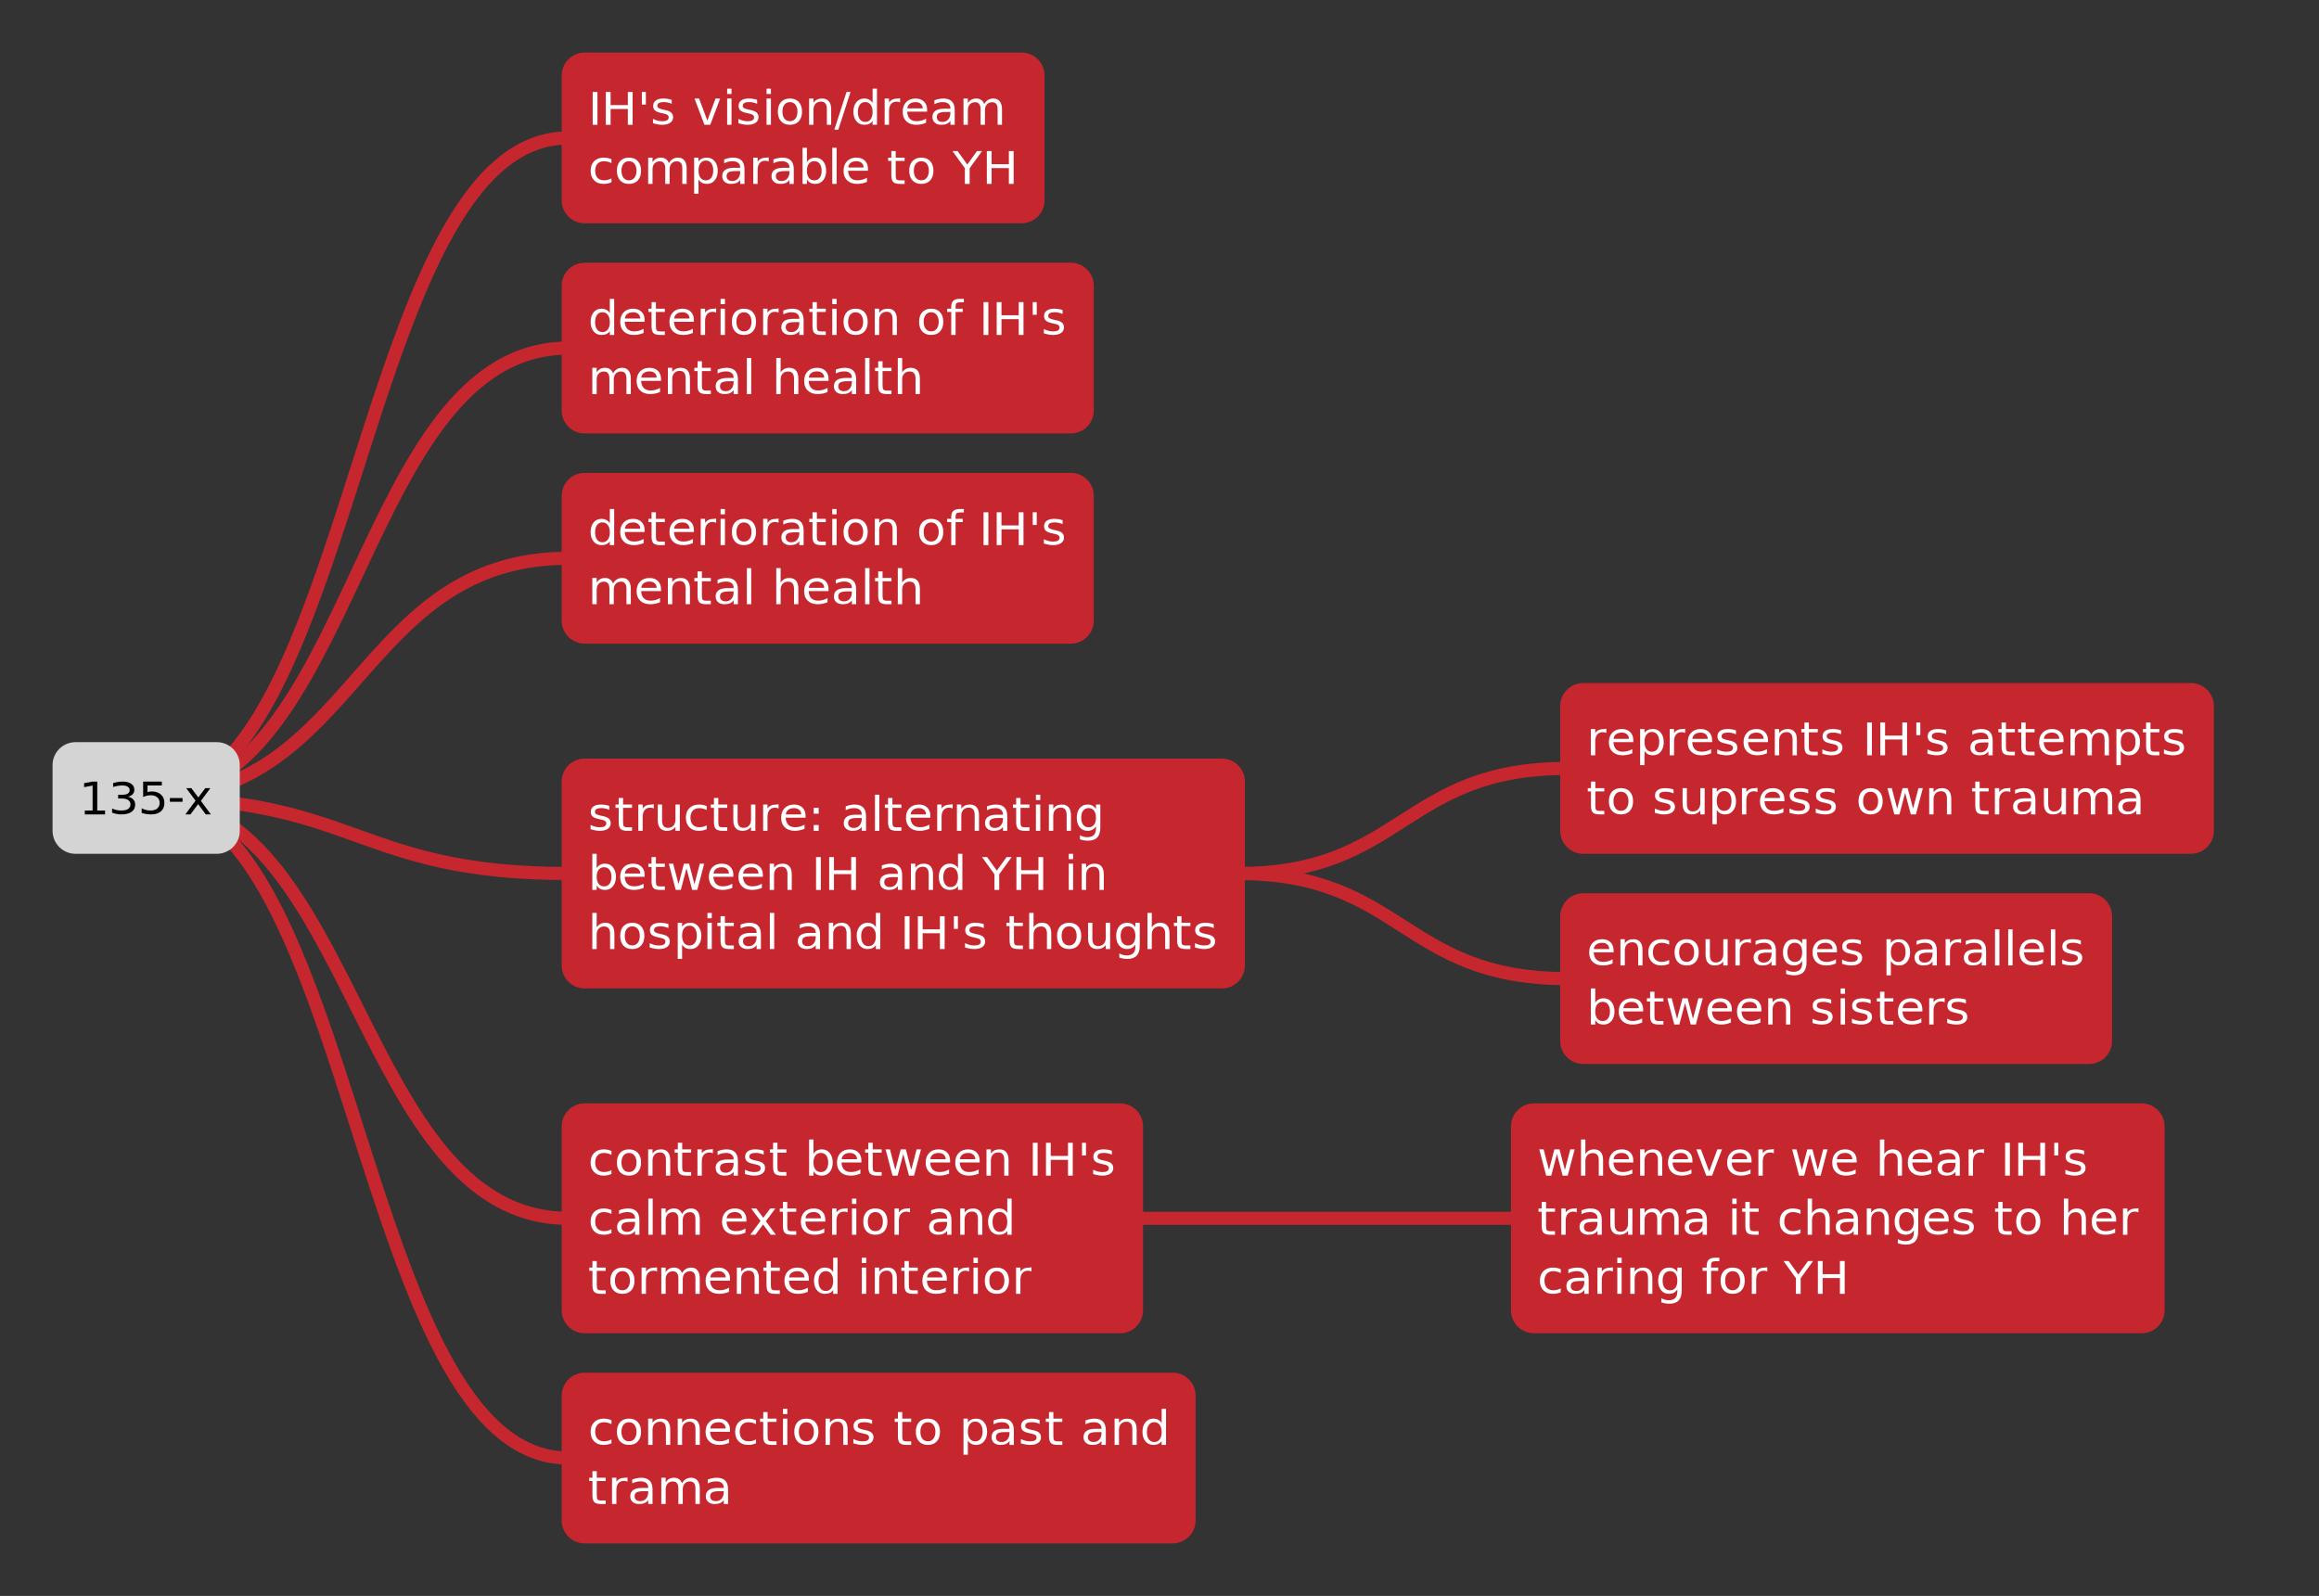 <?xml version="1.0" encoding="UTF-8"?>
<svg xmlns="http://www.w3.org/2000/svg" xmlns:xlink="http://www.w3.org/1999/xlink" width="706pt" height="486pt" viewBox="0 0 706 486" version="1.1">
<rect x="0" y="0" width="706" height="486" fill="#333333" stroke="none"/>
<defs>
<g>
<symbol overflow="visible" id="glyph0-0">
<path style="stroke:none;" d="M 0.953 2.812 L 0.953 -10.125 L 8.062 -10.125 L 8.062 2.812 Z M 1.766 2 L 7.25 2 L 7.25 -9.297 L 1.766 -9.297 Z M 1.766 2 "/>
</symbol>
<symbol overflow="visible" id="glyph0-1">
<path style="stroke:none;" d="M 1.438 -10 L 2.891 -10 L 2.891 0 L 1.438 0 Z M 1.438 -10 "/>
</symbol>
<symbol overflow="visible" id="glyph0-2">
<path style="stroke:none;" d="M 1.438 -10 L 2.891 -10 L 2.891 -6 L 8.141 -6 L 8.141 -10 L 9.594 -10 L 9.594 0 L 8.141 0 L 8.141 -4.812 L 2.891 -4.812 L 2.891 0 L 1.438 0 Z M 1.438 -10 "/>
</symbol>
<symbol overflow="visible" id="glyph0-3">
<path style="stroke:none;" d="M 2.625 -10 L 2.625 -6.141 L 1.406 -6.141 L 1.406 -10 Z M 2.625 -10 "/>
</symbol>
<symbol overflow="visible" id="glyph0-4">
<path style="stroke:none;" d="M 6.5 -7.578 L 6.5 -6.391 C 6.125 -6.566 5.734 -6.695 5.328 -6.781 C 4.93 -6.875 4.52 -6.922 4.094 -6.922 C 3.438 -6.922 2.941 -6.828 2.609 -6.641 C 2.285 -6.453 2.125 -6.164 2.125 -5.781 C 2.125 -5.5 2.238 -5.273 2.469 -5.109 C 2.707 -4.941 3.18 -4.781 3.891 -4.625 L 4.344 -4.531 C 5.281 -4.344 5.941 -4.078 6.328 -3.734 C 6.723 -3.391 6.922 -2.91 6.922 -2.297 C 6.922 -1.586 6.625 -1.023 6.031 -0.609 C 5.445 -0.203 4.641 0 3.609 0 C 3.18 0 2.734 -0.039 2.266 -0.125 C 1.797 -0.207 1.305 -0.328 0.797 -0.484 L 0.797 -1.797 C 1.285 -1.555 1.766 -1.375 2.234 -1.25 C 2.703 -1.133 3.172 -1.078 3.641 -1.078 C 4.266 -1.078 4.742 -1.176 5.078 -1.375 C 5.41 -1.582 5.578 -1.867 5.578 -2.234 C 5.578 -2.566 5.453 -2.82 5.203 -3 C 4.961 -3.188 4.438 -3.359 3.625 -3.516 L 3.172 -3.625 C 2.348 -3.789 1.754 -4.039 1.391 -4.375 C 1.035 -4.719 0.859 -5.18 0.859 -5.766 C 0.859 -6.473 1.125 -7.02 1.656 -7.406 C 2.188 -7.801 2.945 -8 3.938 -8 C 4.414 -8 4.867 -7.961 5.297 -7.891 C 5.734 -7.828 6.133 -7.723 6.5 -7.578 Z M 6.5 -7.578 "/>
</symbol>
<symbol overflow="visible" id="glyph0-5">
<path style="stroke:none;" d=""/>
</symbol>
<symbol overflow="visible" id="glyph0-6">
<path style="stroke:none;" d="M 0.438 -8 L 1.828 -8 L 4.344 -1.281 L 6.844 -8 L 8.25 -8 L 5.234 0 L 3.453 0 Z M 0.438 -8 "/>
</symbol>
<symbol overflow="visible" id="glyph0-7">
<path style="stroke:none;" d="M 1.375 -8 L 2.703 -8 L 2.703 0 L 1.375 0 Z M 1.375 -11 L 2.703 -11 L 2.703 -9.375 L 1.375 -9.375 Z M 1.375 -11 "/>
</symbol>
<symbol overflow="visible" id="glyph0-8">
<path style="stroke:none;" d="M 4.484 -6.906 C 3.785 -6.906 3.227 -6.645 2.812 -6.125 C 2.406 -5.602 2.203 -4.895 2.203 -4 C 2.203 -3.102 2.406 -2.395 2.812 -1.875 C 3.219 -1.352 3.773 -1.094 4.484 -1.094 C 5.191 -1.094 5.75 -1.352 6.156 -1.875 C 6.57 -2.395 6.781 -3.102 6.781 -4 C 6.781 -4.895 6.57 -5.602 6.156 -6.125 C 5.75 -6.645 5.191 -6.906 4.484 -6.906 Z M 4.484 -8 C 5.641 -8 6.539 -7.645 7.188 -6.938 C 7.844 -6.227 8.172 -5.25 8.172 -4 C 8.172 -2.758 7.844 -1.781 7.188 -1.062 C 6.539 -0.352 5.641 0 4.484 0 C 3.336 0 2.438 -0.352 1.781 -1.062 C 1.133 -1.781 0.812 -2.758 0.812 -4 C 0.812 -5.25 1.133 -6.227 1.781 -6.938 C 2.438 -7.645 3.336 -8 4.484 -8 Z M 4.484 -8 "/>
</symbol>
<symbol overflow="visible" id="glyph0-9">
<path style="stroke:none;" d="M 8.047 -4.719 L 8.047 0 L 6.734 0 L 6.734 -4.797 C 6.734 -5.555 6.582 -6.125 6.281 -6.5 C 5.988 -6.875 5.547 -7.062 4.953 -7.062 C 4.242 -7.062 3.68 -6.836 3.266 -6.391 C 2.859 -5.941 2.656 -5.328 2.656 -4.547 L 2.656 0 L 1.328 0 L 1.328 -8 L 2.656 -8 L 2.656 -6.766 C 2.969 -7.172 3.336 -7.477 3.766 -7.688 C 4.191 -7.895 4.688 -8 5.25 -8 C 6.176 -8 6.875 -7.719 7.344 -7.156 C 7.812 -6.602 8.047 -5.789 8.047 -4.719 Z M 8.047 -4.719 "/>
</symbol>
<symbol overflow="visible" id="glyph0-10">
<path style="stroke:none;" d="M 3.719 -10 L 4.938 -10 L 1.219 1.5 L 0 1.5 Z M 3.719 -10 "/>
</symbol>
<symbol overflow="visible" id="glyph0-11">
<path style="stroke:none;" d="M 6.656 -6.625 L 6.656 -11 L 7.984 -11 L 7.984 0 L 6.656 0 L 6.656 -1.172 C 6.383 -0.773 6.035 -0.477 5.609 -0.281 C 5.191 -0.094 4.688 0 4.094 0 C 3.125 0 2.332 -0.363 1.719 -1.094 C 1.113 -1.832 0.812 -2.801 0.812 -4 C 0.812 -5.195 1.113 -6.16 1.719 -6.891 C 2.332 -7.629 3.125 -8 4.094 -8 C 4.688 -8 5.191 -7.883 5.609 -7.656 C 6.035 -7.438 6.383 -7.094 6.656 -6.625 Z M 2.172 -3.891 C 2.172 -2.953 2.367 -2.211 2.766 -1.672 C 3.16 -1.141 3.707 -0.875 4.406 -0.875 C 5.102 -0.875 5.648 -1.141 6.047 -1.672 C 6.453 -2.211 6.656 -2.953 6.656 -3.891 C 6.656 -4.836 6.453 -5.578 6.047 -6.109 C 5.648 -6.648 5.102 -6.922 4.406 -6.922 C 3.707 -6.922 3.16 -6.648 2.766 -6.109 C 2.367 -5.578 2.172 -4.836 2.172 -3.891 Z M 2.172 -3.891 "/>
</symbol>
<symbol overflow="visible" id="glyph0-12">
<path style="stroke:none;" d="M 6.031 -6.797 C 5.883 -6.879 5.723 -6.941 5.547 -6.984 C 5.367 -7.023 5.176 -7.047 4.969 -7.047 C 4.227 -7.047 3.656 -6.801 3.25 -6.312 C 2.852 -5.832 2.656 -5.133 2.656 -4.219 L 2.656 0 L 1.328 0 L 1.328 -8 L 2.656 -8 L 2.656 -6.781 C 2.938 -7.195 3.297 -7.504 3.734 -7.703 C 4.18 -7.898 4.723 -8 5.359 -8 C 5.453 -8 5.551 -8.004 5.656 -8.016 C 5.77 -8.035 5.895 -8.066 6.031 -8.109 Z M 6.031 -6.797 "/>
</symbol>
<symbol overflow="visible" id="glyph0-13">
<path style="stroke:none;" d="M 8.25 -4.562 L 8.25 -4 L 2.188 -4 C 2.238 -3.051 2.508 -2.328 3 -1.828 C 3.488 -1.336 4.172 -1.094 5.047 -1.094 C 5.555 -1.094 6.047 -1.156 6.516 -1.281 C 6.992 -1.414 7.469 -1.613 7.938 -1.875 L 7.938 -0.609 C 7.469 -0.422 6.984 -0.27 6.484 -0.156 C 5.984 -0.051 5.477 0 4.969 0 C 3.688 0 2.672 -0.352 1.922 -1.062 C 1.18 -1.77 0.812 -2.727 0.812 -3.938 C 0.812 -5.188 1.164 -6.176 1.875 -6.906 C 2.582 -7.633 3.539 -8 4.75 -8 C 5.82 -8 6.672 -7.691 7.297 -7.078 C 7.93 -6.461 8.25 -5.625 8.25 -4.562 Z M 6.922 -5 C 6.91 -5.582 6.707 -6.047 6.312 -6.391 C 5.926 -6.734 5.406 -6.906 4.75 -6.906 C 4.02 -6.906 3.43 -6.738 2.984 -6.406 C 2.547 -6.082 2.297 -5.613 2.234 -5 Z M 6.922 -5 "/>
</symbol>
<symbol overflow="visible" id="glyph0-14">
<path style="stroke:none;" d="M 5.031 -3.906 C 3.969 -3.906 3.227 -3.785 2.812 -3.547 C 2.406 -3.316 2.203 -2.922 2.203 -2.359 C 2.203 -1.898 2.352 -1.535 2.656 -1.266 C 2.969 -1.004 3.391 -0.875 3.922 -0.875 C 4.648 -0.875 5.234 -1.125 5.672 -1.625 C 6.117 -2.133 6.344 -2.801 6.344 -3.625 L 6.344 -3.906 Z M 7.656 -4.453 L 7.656 0 L 6.344 0 L 6.344 -1.188 C 6.039 -0.781 5.664 -0.477 5.219 -0.281 C 4.77 -0.094 4.219 0 3.562 0 C 2.738 0 2.082 -0.211 1.594 -0.641 C 1.113 -1.066 0.875 -1.641 0.875 -2.359 C 0.875 -3.203 1.176 -3.836 1.781 -4.266 C 2.383 -4.691 3.285 -4.906 4.484 -4.906 L 6.344 -4.906 L 6.344 -5.031 C 6.344 -5.625 6.141 -6.082 5.734 -6.406 C 5.336 -6.738 4.781 -6.906 4.062 -6.906 C 3.602 -6.906 3.156 -6.852 2.719 -6.75 C 2.289 -6.645 1.875 -6.484 1.469 -6.266 L 1.469 -7.453 C 1.945 -7.629 2.41 -7.766 2.859 -7.859 C 3.316 -7.953 3.766 -8 4.203 -8 C 5.359 -8 6.223 -7.703 6.797 -7.109 C 7.367 -6.523 7.656 -5.641 7.656 -4.453 Z M 7.656 -4.453 "/>
</symbol>
<symbol overflow="visible" id="glyph0-15">
<path style="stroke:none;" d="M 7.625 -6.312 C 7.957 -6.883 8.352 -7.305 8.812 -7.578 C 9.27 -7.859 9.812 -8 10.438 -8 C 11.27 -8 11.91 -7.711 12.359 -7.141 C 12.816 -6.578 13.047 -5.77 13.047 -4.719 L 13.047 0 L 11.719 0 L 11.719 -4.672 C 11.719 -5.422 11.582 -5.973 11.312 -6.328 C 11.039 -6.691 10.625 -6.875 10.062 -6.875 C 9.383 -6.875 8.848 -6.656 8.453 -6.219 C 8.055 -5.781 7.859 -5.18 7.859 -4.422 L 7.859 0 L 6.531 0 L 6.531 -4.672 C 6.531 -5.422 6.391 -5.973 6.109 -6.328 C 5.836 -6.691 5.422 -6.875 4.859 -6.875 C 4.18 -6.875 3.645 -6.648 3.25 -6.203 C 2.852 -5.766 2.656 -5.172 2.656 -4.422 L 2.656 0 L 1.328 0 L 1.328 -8 L 2.656 -8 L 2.656 -6.594 C 2.957 -7.07 3.316 -7.426 3.734 -7.656 C 4.16 -7.883 4.66 -8 5.234 -8 C 5.816 -8 6.312 -7.852 6.719 -7.562 C 7.133 -7.281 7.438 -6.863 7.625 -6.312 Z M 7.625 -6.312 "/>
</symbol>
<symbol overflow="visible" id="glyph0-16">
<path style="stroke:none;" d="M 7.156 -7.516 L 7.156 -6.328 C 6.781 -6.516 6.406 -6.656 6.031 -6.75 C 5.656 -6.852 5.281 -6.906 4.906 -6.906 C 4.051 -6.906 3.383 -6.648 2.906 -6.141 C 2.438 -5.629 2.203 -4.914 2.203 -4 C 2.203 -3.082 2.438 -2.367 2.906 -1.859 C 3.383 -1.348 4.051 -1.094 4.906 -1.094 C 5.281 -1.094 5.656 -1.141 6.031 -1.234 C 6.406 -1.328 6.781 -1.473 7.156 -1.672 L 7.156 -0.5 C 6.789 -0.332 6.41 -0.207 6.016 -0.125 C 5.617 -0.039 5.195 0 4.75 0 C 3.539 0 2.582 -0.359 1.875 -1.078 C 1.164 -1.797 0.812 -2.77 0.812 -4 C 0.812 -5.238 1.172 -6.211 1.891 -6.922 C 2.609 -7.641 3.594 -8 4.844 -8 C 5.25 -8 5.645 -7.957 6.031 -7.875 C 6.414 -7.789 6.789 -7.672 7.156 -7.516 Z M 7.156 -7.516 "/>
</symbol>
<symbol overflow="visible" id="glyph0-17">
<path style="stroke:none;" d="M 2.656 -1.375 L 2.656 3 L 1.328 3 L 1.328 -8 L 2.656 -8 L 2.656 -6.812 C 2.938 -7.219 3.285 -7.516 3.703 -7.703 C 4.129 -7.898 4.633 -8 5.219 -8 C 6.195 -8 6.988 -7.629 7.594 -6.891 C 8.207 -6.16 8.516 -5.195 8.516 -4 C 8.516 -2.801 8.207 -1.832 7.594 -1.094 C 6.988 -0.363 6.195 0 5.219 0 C 4.633 0 4.129 -0.109 3.703 -0.328 C 3.285 -0.555 2.938 -0.906 2.656 -1.375 Z M 7.141 -4.094 C 7.141 -5.031 6.941 -5.766 6.547 -6.297 C 6.148 -6.836 5.602 -7.109 4.906 -7.109 C 4.207 -7.109 3.656 -6.836 3.25 -6.297 C 2.852 -5.766 2.656 -5.031 2.656 -4.094 C 2.656 -3.156 2.852 -2.414 3.25 -1.875 C 3.656 -1.344 4.207 -1.078 4.906 -1.078 C 5.602 -1.078 6.148 -1.344 6.547 -1.875 C 6.941 -2.414 7.141 -3.156 7.141 -4.094 Z M 7.141 -4.094 "/>
</symbol>
<symbol overflow="visible" id="glyph0-18">
<path style="stroke:none;" d="M 7.141 -4 C 7.141 -4.906 6.941 -5.617 6.547 -6.141 C 6.148 -6.66 5.602 -6.922 4.906 -6.922 C 4.207 -6.922 3.656 -6.66 3.25 -6.141 C 2.852 -5.617 2.656 -4.906 2.656 -4 C 2.656 -3.094 2.852 -2.379 3.25 -1.859 C 3.656 -1.336 4.207 -1.078 4.906 -1.078 C 5.602 -1.078 6.148 -1.336 6.547 -1.859 C 6.941 -2.379 7.141 -3.094 7.141 -4 Z M 2.656 -6.625 C 2.938 -7.094 3.285 -7.438 3.703 -7.656 C 4.129 -7.883 4.633 -8 5.219 -8 C 6.195 -8 6.988 -7.629 7.594 -6.891 C 8.207 -6.16 8.516 -5.195 8.516 -4 C 8.516 -2.801 8.207 -1.832 7.594 -1.094 C 6.988 -0.363 6.195 0 5.219 0 C 4.633 0 4.129 -0.109 3.703 -0.328 C 3.285 -0.555 2.938 -0.906 2.656 -1.375 L 2.656 0 L 1.328 0 L 1.328 -11 L 2.656 -11 Z M 2.656 -6.625 "/>
</symbol>
<symbol overflow="visible" id="glyph0-19">
<path style="stroke:none;" d="M 1.375 -11 L 2.703 -11 L 2.703 0 L 1.375 0 Z M 1.375 -11 "/>
</symbol>
<symbol overflow="visible" id="glyph0-20">
<path style="stroke:none;" d="M 2.688 -10 L 2.688 -8 L 5.406 -8 L 5.406 -7 L 2.688 -7 L 2.688 -2.625 C 2.688 -1.969 2.773 -1.547 2.953 -1.359 C 3.129 -1.172 3.492 -1.078 4.047 -1.078 L 5.406 -1.078 L 5.406 0 L 4.047 0 C 3.023 0 2.32 -0.188 1.938 -0.562 C 1.551 -0.945 1.359 -1.645 1.359 -2.656 L 1.359 -7 L 0.391 -7 L 0.391 -8 L 1.359 -8 L 1.359 -10 Z M 2.688 -10 "/>
</symbol>
<symbol overflow="visible" id="glyph0-21">
<path style="stroke:none;" d="M -0.031 -10 L 1.531 -10 L 4.484 -5.891 L 7.438 -10 L 8.984 -10 L 5.203 -4.766 L 5.203 0 L 3.75 0 L 3.75 -4.766 Z M -0.031 -10 "/>
</symbol>
<symbol overflow="visible" id="glyph0-22">
<path style="stroke:none;" d="M 5.438 -11 L 5.438 -9.938 L 4.188 -9.938 C 3.707 -9.938 3.375 -9.844 3.188 -9.656 C 3.008 -9.477 2.922 -9.148 2.922 -8.672 L 2.922 -8 L 5.094 -8 L 5.094 -7 L 2.922 -7 L 2.922 0 L 1.594 0 L 1.594 -7 L 0.344 -7 L 0.344 -8 L 1.594 -8 L 1.594 -8.547 C 1.594 -9.398 1.801 -10.02 2.219 -10.406 C 2.633 -10.801 3.297 -11 4.203 -11 Z M 5.438 -11 "/>
</symbol>
<symbol overflow="visible" id="glyph0-23">
<path style="stroke:none;" d="M 8.047 -4.719 L 8.047 0 L 6.734 0 L 6.734 -4.672 C 6.734 -5.41 6.582 -5.961 6.281 -6.328 C 5.988 -6.691 5.547 -6.875 4.953 -6.875 C 4.242 -6.875 3.68 -6.656 3.266 -6.219 C 2.859 -5.781 2.656 -5.18 2.656 -4.422 L 2.656 0 L 1.328 0 L 1.328 -11 L 2.656 -11 L 2.656 -6.594 C 2.969 -7.062 3.336 -7.41 3.766 -7.641 C 4.191 -7.879 4.688 -8 5.25 -8 C 6.176 -8 6.875 -7.719 7.344 -7.156 C 7.812 -6.602 8.047 -5.789 8.047 -4.719 Z M 8.047 -4.719 "/>
</symbol>
<symbol overflow="visible" id="glyph0-24">
<path style="stroke:none;" d="M 1.25 -3.281 L 1.25 -8 L 2.562 -8 L 2.562 -3.188 C 2.562 -2.426 2.707 -1.852 3 -1.469 C 3.301 -1.094 3.75 -0.906 4.344 -0.906 C 5.051 -0.906 5.609 -1.129 6.016 -1.578 C 6.43 -2.035 6.641 -2.656 6.641 -3.438 L 6.641 -8 L 7.969 -8 L 7.969 0 L 6.641 0 L 6.641 -1.203 C 6.328 -0.797 5.957 -0.492 5.531 -0.297 C 5.113 -0.098 4.625 0 4.062 0 C 3.133 0 2.43 -0.273 1.953 -0.828 C 1.484 -1.391 1.25 -2.207 1.25 -3.281 Z M 4.562 -8 Z M 4.562 -8 "/>
</symbol>
<symbol overflow="visible" id="glyph0-25">
<path style="stroke:none;" d="M 0.609 -8 L 1.938 -8 L 3.578 -1.75 L 5.219 -8 L 6.781 -8 L 8.422 -1.75 L 10.062 -8 L 11.391 -8 L 9.281 0 L 7.734 0 L 6 -6.562 L 4.266 0 L 2.719 0 Z M 0.609 -8 "/>
</symbol>
<symbol overflow="visible" id="glyph0-26">
<path style="stroke:none;" d="M 6.656 -4 C 6.656 -4.926 6.457 -5.645 6.062 -6.156 C 5.676 -6.664 5.125 -6.922 4.406 -6.922 C 3.707 -6.922 3.16 -6.664 2.766 -6.156 C 2.367 -5.645 2.172 -4.926 2.172 -4 C 2.172 -3.07 2.367 -2.352 2.766 -1.844 C 3.16 -1.332 3.707 -1.078 4.406 -1.078 C 5.125 -1.078 5.676 -1.332 6.062 -1.844 C 6.457 -2.352 6.656 -3.07 6.656 -4 Z M 7.984 -1.016 C 7.984 0.336 7.676 1.344 7.062 2 C 6.457 2.664 5.531 3 4.281 3 C 3.82 3 3.383 2.961 2.969 2.891 C 2.562 2.828 2.164 2.727 1.781 2.594 L 1.781 1.328 C 2.164 1.547 2.547 1.703 2.922 1.797 C 3.297 1.891 3.68 1.938 4.078 1.938 C 4.941 1.938 5.586 1.711 6.016 1.266 C 6.441 0.828 6.656 0.16 6.656 -0.734 L 6.656 -1.375 C 6.383 -0.914 6.035 -0.57 5.609 -0.344 C 5.191 -0.113 4.688 0 4.094 0 C 3.102 0 2.305 -0.363 1.703 -1.094 C 1.109 -1.82 0.812 -2.789 0.812 -4 C 0.812 -5.207 1.109 -6.176 1.703 -6.906 C 2.305 -7.633 3.102 -8 4.094 -8 C 4.688 -8 5.191 -7.883 5.609 -7.656 C 6.035 -7.426 6.383 -7.082 6.656 -6.625 L 6.656 -8 L 7.984 -8 Z M 7.984 -1.016 "/>
</symbol>
<symbol overflow="visible" id="glyph0-27">
<path style="stroke:none;" d="M 1.719 -1.766 L 3.234 -1.766 L 3.234 0 L 1.719 0 Z M 1.719 -7 L 3.234 -7 L 3.234 -5.219 L 1.719 -5.219 Z M 1.719 -7 "/>
</symbol>
<symbol overflow="visible" id="glyph0-28">
<path style="stroke:none;" d="M 8.047 -8 L 5.156 -4.109 L 8.203 0 L 6.641 0 L 4.312 -3.141 L 1.984 0 L 0.422 0 L 3.531 -4.188 L 0.688 -8 L 2.25 -8 L 4.375 -5.156 L 6.5 -8 Z M 8.047 -8 "/>
</symbol>
<symbol overflow="visible" id="glyph0-29">
<path style="stroke:none;" d="M 1.812 -1.188 L 4.188 -1.188 L 4.188 -8.781 L 1.609 -8.297 L 1.609 -9.516 L 4.172 -10 L 5.609 -10 L 5.609 -1.188 L 7.984 -1.188 L 7.984 0 L 1.812 0 Z M 1.812 -1.188 "/>
</symbol>
<symbol overflow="visible" id="glyph0-30">
<path style="stroke:none;" d="M 5.953 -5.391 C 6.641 -5.254 7.176 -4.973 7.562 -4.547 C 7.957 -4.129 8.156 -3.613 8.156 -3 C 8.156 -2.039 7.789 -1.301 7.062 -0.781 C 6.344 -0.258 5.312 0 3.969 0 C 3.52 0 3.055 -0.039 2.578 -0.125 C 2.109 -0.219 1.625 -0.348 1.125 -0.516 L 1.125 -1.812 C 1.52 -1.602 1.957 -1.445 2.438 -1.344 C 2.914 -1.238 3.414 -1.188 3.938 -1.188 C 4.844 -1.188 5.531 -1.344 6 -1.656 C 6.477 -1.977 6.719 -2.441 6.719 -3.047 C 6.719 -3.609 6.492 -4.047 6.047 -4.359 C 5.609 -4.672 5 -4.828 4.219 -4.828 L 2.969 -4.828 L 2.969 -5.984 L 4.266 -5.984 C 4.984 -5.984 5.531 -6.102 5.906 -6.344 C 6.281 -6.582 6.469 -6.926 6.469 -7.375 C 6.469 -7.844 6.27 -8.195 5.875 -8.438 C 5.488 -8.688 4.938 -8.812 4.219 -8.812 C 3.82 -8.812 3.395 -8.773 2.938 -8.703 C 2.477 -8.629 1.977 -8.516 1.438 -8.359 L 1.438 -9.547 C 1.988 -9.703 2.504 -9.816 2.984 -9.891 C 3.461 -9.961 3.914 -10 4.344 -10 C 5.438 -10 6.301 -9.773 6.938 -9.328 C 7.582 -8.879 7.906 -8.273 7.906 -7.516 C 7.906 -6.973 7.734 -6.516 7.391 -6.141 C 7.055 -5.773 6.578 -5.523 5.953 -5.391 Z M 5.953 -5.391 "/>
</symbol>
<symbol overflow="visible" id="glyph0-31">
<path style="stroke:none;" d="M 1.578 -10 L 7.266 -10 L 7.266 -8.812 L 2.906 -8.812 L 2.906 -6.781 C 3.113 -6.852 3.32 -6.906 3.531 -6.938 C 3.75 -6.969 3.961 -6.984 4.172 -6.984 C 5.359 -6.984 6.301 -6.672 7 -6.047 C 7.695 -5.422 8.047 -4.57 8.047 -3.5 C 8.047 -2.383 7.688 -1.52 6.969 -0.906 C 6.258 -0.301 5.254 0 3.953 0 C 3.504 0 3.047 -0.035 2.578 -0.109 C 2.109 -0.18 1.625 -0.297 1.125 -0.453 L 1.125 -1.859 C 1.562 -1.629 2.008 -1.457 2.469 -1.344 C 2.926 -1.238 3.41 -1.188 3.922 -1.188 C 4.742 -1.188 5.395 -1.395 5.875 -1.812 C 6.363 -2.227 6.609 -2.797 6.609 -3.516 C 6.609 -4.211 6.363 -4.77 5.875 -5.188 C 5.395 -5.613 4.742 -5.828 3.922 -5.828 C 3.535 -5.828 3.148 -5.785 2.766 -5.703 C 2.379 -5.617 1.984 -5.488 1.578 -5.312 Z M 1.578 -10 "/>
</symbol>
<symbol overflow="visible" id="glyph0-32">
<path style="stroke:none;" d="M 0.719 -4.984 L 4.578 -4.984 L 4.578 -3.844 L 0.719 -3.844 Z M 0.719 -4.984 "/>
</symbol>
</g>
</defs>
<g id="surface38126">
<path style="fill:none;stroke-width:4;stroke-linecap:round;stroke-linejoin:miter;stroke:rgb(77.647%,14.902%,18.039%);stroke-opacity:1;stroke-miterlimit:10;" d="M 716.737 581.158 C 780.987 581.158 780.987 380.158 845.237 380.158 " transform="matrix(1,0,0,1,-672.237,-338.158)"/>
<path style="fill-rule:nonzero;fill:rgb(77.647%,14.902%,18.039%);fill-opacity:1;stroke-width:4;stroke-linecap:round;stroke-linejoin:miter;stroke:rgb(77.647%,14.902%,18.039%);stroke-opacity:1;stroke-miterlimit:10;" d="M 850.237 356.158 L 983.237 356.158 C 985.999 356.158 988.237 358.396 988.237 361.158 L 988.237 399.158 C 988.237 401.92 985.999 404.158 983.237 404.158 L 850.237 404.158 C 847.475 404.158 845.237 401.92 845.237 399.158 L 845.237 361.158 C 845.237 358.396 847.475 356.158 850.237 356.158 Z M 850.237 356.158 " transform="matrix(1,0,0,1,-672.237,-338.158)"/>
<g style="fill:rgb(100%,100%,100%);fill-opacity:1;">
  <use xlink:href="#glyph0-1" x="179" y="38"/>
  <use xlink:href="#glyph0-2" x="183" y="38"/>
  <use xlink:href="#glyph0-3" x="194" y="38"/>
  <use xlink:href="#glyph0-4" x="198" y="38"/>
  <use xlink:href="#glyph0-5" x="206" y="38"/>
  <use xlink:href="#glyph0-6" x="211" y="38"/>
  <use xlink:href="#glyph0-7" x="220" y="38"/>
  <use xlink:href="#glyph0-4" x="224" y="38"/>
  <use xlink:href="#glyph0-7" x="232" y="38"/>
  <use xlink:href="#glyph0-8" x="236" y="38"/>
  <use xlink:href="#glyph0-9" x="245" y="38"/>
  <use xlink:href="#glyph0-10" x="254" y="38"/>
  <use xlink:href="#glyph0-11" x="259" y="38"/>
  <use xlink:href="#glyph0-12" x="268" y="38"/>
  <use xlink:href="#glyph0-13" x="274" y="38"/>
  <use xlink:href="#glyph0-14" x="283" y="38"/>
  <use xlink:href="#glyph0-15" x="292" y="38"/>
</g>
<g style="fill:rgb(100%,100%,100%);fill-opacity:1;">
  <use xlink:href="#glyph0-16" x="179" y="56"/>
  <use xlink:href="#glyph0-8" x="187" y="56"/>
  <use xlink:href="#glyph0-15" x="196" y="56"/>
  <use xlink:href="#glyph0-17" x="210" y="56"/>
  <use xlink:href="#glyph0-14" x="219" y="56"/>
  <use xlink:href="#glyph0-12" x="228" y="56"/>
  <use xlink:href="#glyph0-14" x="234" y="56"/>
  <use xlink:href="#glyph0-18" x="243" y="56"/>
  <use xlink:href="#glyph0-19" x="252" y="56"/>
  <use xlink:href="#glyph0-13" x="256" y="56"/>
  <use xlink:href="#glyph0-5" x="265" y="56"/>
  <use xlink:href="#glyph0-20" x="270" y="56"/>
  <use xlink:href="#glyph0-8" x="276" y="56"/>
  <use xlink:href="#glyph0-5" x="285" y="56"/>
  <use xlink:href="#glyph0-21" x="290" y="56"/>
  <use xlink:href="#glyph0-2" x="299" y="56"/>
</g>
<path style="fill:none;stroke-width:4;stroke-linecap:round;stroke-linejoin:miter;stroke:rgb(77.647%,14.902%,18.039%);stroke-opacity:1;stroke-miterlimit:10;" d="M 716.737 581.158 C 780.987 581.158 780.987 444.158 845.237 444.158 " transform="matrix(1,0,0,1,-672.237,-338.158)"/>
<path style="fill-rule:nonzero;fill:rgb(77.647%,14.902%,18.039%);fill-opacity:1;stroke-width:4;stroke-linecap:round;stroke-linejoin:miter;stroke:rgb(77.647%,14.902%,18.039%);stroke-opacity:1;stroke-miterlimit:10;" d="M 850.237 420.158 L 998.237 420.158 C 1000.999 420.158 1003.237 422.396 1003.237 425.158 L 1003.237 463.158 C 1003.237 465.92 1000.999 468.158 998.237 468.158 L 850.237 468.158 C 847.475 468.158 845.237 465.92 845.237 463.158 L 845.237 425.158 C 845.237 422.396 847.475 420.158 850.237 420.158 Z M 850.237 420.158 " transform="matrix(1,0,0,1,-672.237,-338.158)"/>
<g style="fill:rgb(100%,100%,100%);fill-opacity:1;">
  <use xlink:href="#glyph0-11" x="179" y="102"/>
  <use xlink:href="#glyph0-13" x="188" y="102"/>
  <use xlink:href="#glyph0-20" x="197" y="102"/>
  <use xlink:href="#glyph0-13" x="203" y="102"/>
  <use xlink:href="#glyph0-12" x="212" y="102"/>
  <use xlink:href="#glyph0-7" x="218" y="102"/>
  <use xlink:href="#glyph0-8" x="222" y="102"/>
  <use xlink:href="#glyph0-12" x="231" y="102"/>
  <use xlink:href="#glyph0-14" x="237" y="102"/>
  <use xlink:href="#glyph0-20" x="246" y="102"/>
  <use xlink:href="#glyph0-7" x="252" y="102"/>
  <use xlink:href="#glyph0-8" x="256" y="102"/>
  <use xlink:href="#glyph0-9" x="265" y="102"/>
  <use xlink:href="#glyph0-5" x="274" y="102"/>
  <use xlink:href="#glyph0-8" x="279" y="102"/>
  <use xlink:href="#glyph0-22" x="288" y="102"/>
  <use xlink:href="#glyph0-5" x="293" y="102"/>
  <use xlink:href="#glyph0-1" x="298" y="102"/>
  <use xlink:href="#glyph0-2" x="302" y="102"/>
  <use xlink:href="#glyph0-3" x="313" y="102"/>
  <use xlink:href="#glyph0-4" x="317" y="102"/>
</g>
<g style="fill:rgb(100%,100%,100%);fill-opacity:1;">
  <use xlink:href="#glyph0-15" x="179" y="120"/>
  <use xlink:href="#glyph0-13" x="193" y="120"/>
  <use xlink:href="#glyph0-9" x="202" y="120"/>
  <use xlink:href="#glyph0-20" x="211" y="120"/>
  <use xlink:href="#glyph0-14" x="217" y="120"/>
  <use xlink:href="#glyph0-19" x="226" y="120"/>
  <use xlink:href="#glyph0-5" x="230" y="120"/>
  <use xlink:href="#glyph0-23" x="235" y="120"/>
  <use xlink:href="#glyph0-13" x="244" y="120"/>
  <use xlink:href="#glyph0-14" x="253" y="120"/>
  <use xlink:href="#glyph0-19" x="262" y="120"/>
  <use xlink:href="#glyph0-20" x="266" y="120"/>
  <use xlink:href="#glyph0-23" x="272" y="120"/>
</g>
<path style="fill:none;stroke-width:4;stroke-linecap:round;stroke-linejoin:miter;stroke:rgb(77.647%,14.902%,18.039%);stroke-opacity:1;stroke-miterlimit:10;" d="M 716.737 581.158 C 780.987 581.158 780.987 508.158 845.237 508.158 " transform="matrix(1,0,0,1,-672.237,-338.158)"/>
<path style="fill-rule:nonzero;fill:rgb(77.647%,14.902%,18.039%);fill-opacity:1;stroke-width:4;stroke-linecap:round;stroke-linejoin:miter;stroke:rgb(77.647%,14.902%,18.039%);stroke-opacity:1;stroke-miterlimit:10;" d="M 850.237 484.158 L 998.237 484.158 C 1000.999 484.158 1003.237 486.396 1003.237 489.158 L 1003.237 527.158 C 1003.237 529.92 1000.999 532.158 998.237 532.158 L 850.237 532.158 C 847.475 532.158 845.237 529.92 845.237 527.158 L 845.237 489.158 C 845.237 486.396 847.475 484.158 850.237 484.158 Z M 850.237 484.158 " transform="matrix(1,0,0,1,-672.237,-338.158)"/>
<g style="fill:rgb(100%,100%,100%);fill-opacity:1;">
  <use xlink:href="#glyph0-11" x="179" y="166"/>
  <use xlink:href="#glyph0-13" x="188" y="166"/>
  <use xlink:href="#glyph0-20" x="197" y="166"/>
  <use xlink:href="#glyph0-13" x="203" y="166"/>
  <use xlink:href="#glyph0-12" x="212" y="166"/>
  <use xlink:href="#glyph0-7" x="218" y="166"/>
  <use xlink:href="#glyph0-8" x="222" y="166"/>
  <use xlink:href="#glyph0-12" x="231" y="166"/>
  <use xlink:href="#glyph0-14" x="237" y="166"/>
  <use xlink:href="#glyph0-20" x="246" y="166"/>
  <use xlink:href="#glyph0-7" x="252" y="166"/>
  <use xlink:href="#glyph0-8" x="256" y="166"/>
  <use xlink:href="#glyph0-9" x="265" y="166"/>
  <use xlink:href="#glyph0-5" x="274" y="166"/>
  <use xlink:href="#glyph0-8" x="279" y="166"/>
  <use xlink:href="#glyph0-22" x="288" y="166"/>
  <use xlink:href="#glyph0-5" x="293" y="166"/>
  <use xlink:href="#glyph0-1" x="298" y="166"/>
  <use xlink:href="#glyph0-2" x="302" y="166"/>
  <use xlink:href="#glyph0-3" x="313" y="166"/>
  <use xlink:href="#glyph0-4" x="317" y="166"/>
</g>
<g style="fill:rgb(100%,100%,100%);fill-opacity:1;">
  <use xlink:href="#glyph0-15" x="179" y="184"/>
  <use xlink:href="#glyph0-13" x="193" y="184"/>
  <use xlink:href="#glyph0-9" x="202" y="184"/>
  <use xlink:href="#glyph0-20" x="211" y="184"/>
  <use xlink:href="#glyph0-14" x="217" y="184"/>
  <use xlink:href="#glyph0-19" x="226" y="184"/>
  <use xlink:href="#glyph0-5" x="230" y="184"/>
  <use xlink:href="#glyph0-23" x="235" y="184"/>
  <use xlink:href="#glyph0-13" x="244" y="184"/>
  <use xlink:href="#glyph0-14" x="253" y="184"/>
  <use xlink:href="#glyph0-19" x="262" y="184"/>
  <use xlink:href="#glyph0-20" x="266" y="184"/>
  <use xlink:href="#glyph0-23" x="272" y="184"/>
</g>
<path style="fill:none;stroke-width:4;stroke-linecap:round;stroke-linejoin:miter;stroke:rgb(77.647%,14.902%,18.039%);stroke-opacity:1;stroke-miterlimit:10;" d="M 716.737 581.158 C 780.987 581.158 780.987 604.158 845.237 604.158 " transform="matrix(1,0,0,1,-672.237,-338.158)"/>
<path style="fill:none;stroke-width:4;stroke-linecap:round;stroke-linejoin:miter;stroke:rgb(77.647%,14.902%,18.039%);stroke-opacity:1;stroke-miterlimit:10;" d="M 1049.237 604.158 C 1099.237 604.158 1099.237 572.158 1149.237 572.158 " transform="matrix(1,0,0,1,-672.237,-338.158)"/>
<path style="fill-rule:nonzero;fill:rgb(77.647%,14.902%,18.039%);fill-opacity:1;stroke-width:4;stroke-linecap:round;stroke-linejoin:miter;stroke:rgb(77.647%,14.902%,18.039%);stroke-opacity:1;stroke-miterlimit:10;" d="M 1154.237 548.158 L 1339.237 548.158 C 1341.999 548.158 1344.237 550.396 1344.237 553.158 L 1344.237 591.158 C 1344.237 593.92 1341.999 596.158 1339.237 596.158 L 1154.237 596.158 C 1151.475 596.158 1149.237 593.92 1149.237 591.158 L 1149.237 553.158 C 1149.237 550.396 1151.475 548.158 1154.237 548.158 Z M 1154.237 548.158 " transform="matrix(1,0,0,1,-672.237,-338.158)"/>
<g style="fill:rgb(100%,100%,100%);fill-opacity:1;">
  <use xlink:href="#glyph0-12" x="483" y="230"/>
  <use xlink:href="#glyph0-13" x="489" y="230"/>
  <use xlink:href="#glyph0-17" x="498" y="230"/>
  <use xlink:href="#glyph0-12" x="507" y="230"/>
  <use xlink:href="#glyph0-13" x="513" y="230"/>
  <use xlink:href="#glyph0-4" x="522" y="230"/>
  <use xlink:href="#glyph0-13" x="530" y="230"/>
  <use xlink:href="#glyph0-9" x="539" y="230"/>
  <use xlink:href="#glyph0-20" x="548" y="230"/>
  <use xlink:href="#glyph0-4" x="554" y="230"/>
  <use xlink:href="#glyph0-5" x="562" y="230"/>
  <use xlink:href="#glyph0-1" x="567" y="230"/>
  <use xlink:href="#glyph0-2" x="571" y="230"/>
  <use xlink:href="#glyph0-3" x="582" y="230"/>
  <use xlink:href="#glyph0-4" x="586" y="230"/>
  <use xlink:href="#glyph0-5" x="594" y="230"/>
  <use xlink:href="#glyph0-14" x="599" y="230"/>
  <use xlink:href="#glyph0-20" x="608" y="230"/>
  <use xlink:href="#glyph0-20" x="614" y="230"/>
  <use xlink:href="#glyph0-13" x="620" y="230"/>
  <use xlink:href="#glyph0-15" x="629" y="230"/>
  <use xlink:href="#glyph0-17" x="643" y="230"/>
  <use xlink:href="#glyph0-20" x="652" y="230"/>
  <use xlink:href="#glyph0-4" x="658" y="230"/>
</g>
<g style="fill:rgb(100%,100%,100%);fill-opacity:1;">
  <use xlink:href="#glyph0-20" x="483" y="248"/>
  <use xlink:href="#glyph0-8" x="489" y="248"/>
  <use xlink:href="#glyph0-5" x="498" y="248"/>
  <use xlink:href="#glyph0-4" x="503" y="248"/>
  <use xlink:href="#glyph0-24" x="511" y="248"/>
  <use xlink:href="#glyph0-17" x="520" y="248"/>
  <use xlink:href="#glyph0-12" x="529" y="248"/>
  <use xlink:href="#glyph0-13" x="535" y="248"/>
  <use xlink:href="#glyph0-4" x="544" y="248"/>
  <use xlink:href="#glyph0-4" x="552" y="248"/>
  <use xlink:href="#glyph0-5" x="560" y="248"/>
  <use xlink:href="#glyph0-8" x="565" y="248"/>
  <use xlink:href="#glyph0-25" x="574" y="248"/>
  <use xlink:href="#glyph0-9" x="586" y="248"/>
  <use xlink:href="#glyph0-5" x="595" y="248"/>
  <use xlink:href="#glyph0-20" x="600" y="248"/>
  <use xlink:href="#glyph0-12" x="606" y="248"/>
  <use xlink:href="#glyph0-14" x="612" y="248"/>
  <use xlink:href="#glyph0-24" x="621" y="248"/>
  <use xlink:href="#glyph0-15" x="630" y="248"/>
  <use xlink:href="#glyph0-14" x="644" y="248"/>
</g>
<path style="fill:none;stroke-width:4;stroke-linecap:round;stroke-linejoin:miter;stroke:rgb(77.647%,14.902%,18.039%);stroke-opacity:1;stroke-miterlimit:10;" d="M 1049.237 604.158 C 1099.237 604.158 1099.237 636.158 1149.237 636.158 " transform="matrix(1,0,0,1,-672.237,-338.158)"/>
<path style="fill-rule:nonzero;fill:rgb(77.647%,14.902%,18.039%);fill-opacity:1;stroke-width:4;stroke-linecap:round;stroke-linejoin:miter;stroke:rgb(77.647%,14.902%,18.039%);stroke-opacity:1;stroke-miterlimit:10;" d="M 1154.237 612.158 L 1308.237 612.158 C 1310.999 612.158 1313.237 614.396 1313.237 617.158 L 1313.237 655.158 C 1313.237 657.92 1310.999 660.158 1308.237 660.158 L 1154.237 660.158 C 1151.475 660.158 1149.237 657.92 1149.237 655.158 L 1149.237 617.158 C 1149.237 614.396 1151.475 612.158 1154.237 612.158 Z M 1154.237 612.158 " transform="matrix(1,0,0,1,-672.237,-338.158)"/>
<g style="fill:rgb(100%,100%,100%);fill-opacity:1;">
  <use xlink:href="#glyph0-13" x="483" y="294"/>
  <use xlink:href="#glyph0-9" x="492" y="294"/>
  <use xlink:href="#glyph0-16" x="501" y="294"/>
  <use xlink:href="#glyph0-8" x="509" y="294"/>
  <use xlink:href="#glyph0-24" x="518" y="294"/>
  <use xlink:href="#glyph0-12" x="527" y="294"/>
  <use xlink:href="#glyph0-14" x="533" y="294"/>
  <use xlink:href="#glyph0-26" x="542" y="294"/>
  <use xlink:href="#glyph0-13" x="551" y="294"/>
  <use xlink:href="#glyph0-4" x="560" y="294"/>
  <use xlink:href="#glyph0-5" x="568" y="294"/>
  <use xlink:href="#glyph0-17" x="573" y="294"/>
  <use xlink:href="#glyph0-14" x="582" y="294"/>
  <use xlink:href="#glyph0-12" x="591" y="294"/>
  <use xlink:href="#glyph0-14" x="597" y="294"/>
  <use xlink:href="#glyph0-19" x="606" y="294"/>
  <use xlink:href="#glyph0-19" x="610" y="294"/>
  <use xlink:href="#glyph0-13" x="614" y="294"/>
  <use xlink:href="#glyph0-19" x="623" y="294"/>
  <use xlink:href="#glyph0-4" x="627" y="294"/>
</g>
<g style="fill:rgb(100%,100%,100%);fill-opacity:1;">
  <use xlink:href="#glyph0-18" x="483" y="312"/>
  <use xlink:href="#glyph0-13" x="492" y="312"/>
  <use xlink:href="#glyph0-20" x="501" y="312"/>
  <use xlink:href="#glyph0-25" x="507" y="312"/>
  <use xlink:href="#glyph0-13" x="519" y="312"/>
  <use xlink:href="#glyph0-13" x="528" y="312"/>
  <use xlink:href="#glyph0-9" x="537" y="312"/>
  <use xlink:href="#glyph0-5" x="546" y="312"/>
  <use xlink:href="#glyph0-4" x="551" y="312"/>
  <use xlink:href="#glyph0-7" x="559" y="312"/>
  <use xlink:href="#glyph0-4" x="563" y="312"/>
  <use xlink:href="#glyph0-20" x="571" y="312"/>
  <use xlink:href="#glyph0-13" x="577" y="312"/>
  <use xlink:href="#glyph0-12" x="586" y="312"/>
  <use xlink:href="#glyph0-4" x="592" y="312"/>
</g>
<path style="fill-rule:nonzero;fill:rgb(77.647%,14.902%,18.039%);fill-opacity:1;stroke-width:4;stroke-linecap:round;stroke-linejoin:miter;stroke:rgb(77.647%,14.902%,18.039%);stroke-opacity:1;stroke-miterlimit:10;" d="M 850.237 571.158 L 1044.237 571.158 C 1046.999 571.158 1049.237 573.396 1049.237 576.158 L 1049.237 632.158 C 1049.237 634.92 1046.999 637.158 1044.237 637.158 L 850.237 637.158 C 847.475 637.158 845.237 634.92 845.237 632.158 L 845.237 576.158 C 845.237 573.396 847.475 571.158 850.237 571.158 Z M 850.237 571.158 " transform="matrix(1,0,0,1,-672.237,-338.158)"/>
<g style="fill:rgb(100%,100%,100%);fill-opacity:1;">
  <use xlink:href="#glyph0-4" x="179" y="253"/>
  <use xlink:href="#glyph0-20" x="187" y="253"/>
  <use xlink:href="#glyph0-12" x="193" y="253"/>
  <use xlink:href="#glyph0-24" x="199" y="253"/>
  <use xlink:href="#glyph0-16" x="208" y="253"/>
  <use xlink:href="#glyph0-20" x="216" y="253"/>
  <use xlink:href="#glyph0-24" x="222" y="253"/>
  <use xlink:href="#glyph0-12" x="231" y="253"/>
  <use xlink:href="#glyph0-13" x="237" y="253"/>
  <use xlink:href="#glyph0-27" x="246" y="253"/>
  <use xlink:href="#glyph0-5" x="251" y="253"/>
  <use xlink:href="#glyph0-14" x="256" y="253"/>
  <use xlink:href="#glyph0-19" x="265" y="253"/>
  <use xlink:href="#glyph0-20" x="269" y="253"/>
  <use xlink:href="#glyph0-13" x="275" y="253"/>
  <use xlink:href="#glyph0-12" x="284" y="253"/>
  <use xlink:href="#glyph0-9" x="290" y="253"/>
  <use xlink:href="#glyph0-14" x="299" y="253"/>
  <use xlink:href="#glyph0-20" x="308" y="253"/>
  <use xlink:href="#glyph0-7" x="314" y="253"/>
  <use xlink:href="#glyph0-9" x="318" y="253"/>
  <use xlink:href="#glyph0-26" x="327" y="253"/>
</g>
<g style="fill:rgb(100%,100%,100%);fill-opacity:1;">
  <use xlink:href="#glyph0-18" x="179" y="271"/>
  <use xlink:href="#glyph0-13" x="188" y="271"/>
  <use xlink:href="#glyph0-20" x="197" y="271"/>
  <use xlink:href="#glyph0-25" x="203" y="271"/>
  <use xlink:href="#glyph0-13" x="215" y="271"/>
  <use xlink:href="#glyph0-13" x="224" y="271"/>
  <use xlink:href="#glyph0-9" x="233" y="271"/>
  <use xlink:href="#glyph0-5" x="242" y="271"/>
  <use xlink:href="#glyph0-1" x="247" y="271"/>
  <use xlink:href="#glyph0-2" x="251" y="271"/>
  <use xlink:href="#glyph0-5" x="262" y="271"/>
  <use xlink:href="#glyph0-14" x="267" y="271"/>
  <use xlink:href="#glyph0-9" x="276" y="271"/>
  <use xlink:href="#glyph0-11" x="285" y="271"/>
  <use xlink:href="#glyph0-5" x="294" y="271"/>
  <use xlink:href="#glyph0-21" x="299" y="271"/>
  <use xlink:href="#glyph0-2" x="308" y="271"/>
  <use xlink:href="#glyph0-5" x="319" y="271"/>
  <use xlink:href="#glyph0-7" x="324" y="271"/>
  <use xlink:href="#glyph0-9" x="328" y="271"/>
</g>
<g style="fill:rgb(100%,100%,100%);fill-opacity:1;">
  <use xlink:href="#glyph0-23" x="179" y="289"/>
  <use xlink:href="#glyph0-8" x="188" y="289"/>
  <use xlink:href="#glyph0-4" x="197" y="289"/>
  <use xlink:href="#glyph0-17" x="205" y="289"/>
  <use xlink:href="#glyph0-7" x="214" y="289"/>
  <use xlink:href="#glyph0-20" x="218" y="289"/>
  <use xlink:href="#glyph0-14" x="224" y="289"/>
  <use xlink:href="#glyph0-19" x="233" y="289"/>
  <use xlink:href="#glyph0-5" x="237" y="289"/>
  <use xlink:href="#glyph0-14" x="242" y="289"/>
  <use xlink:href="#glyph0-9" x="251" y="289"/>
  <use xlink:href="#glyph0-11" x="260" y="289"/>
  <use xlink:href="#glyph0-5" x="269" y="289"/>
  <use xlink:href="#glyph0-1" x="274" y="289"/>
  <use xlink:href="#glyph0-2" x="278" y="289"/>
  <use xlink:href="#glyph0-3" x="289" y="289"/>
  <use xlink:href="#glyph0-4" x="293" y="289"/>
  <use xlink:href="#glyph0-5" x="301" y="289"/>
  <use xlink:href="#glyph0-20" x="306" y="289"/>
  <use xlink:href="#glyph0-23" x="312" y="289"/>
  <use xlink:href="#glyph0-8" x="321" y="289"/>
  <use xlink:href="#glyph0-24" x="330" y="289"/>
  <use xlink:href="#glyph0-26" x="339" y="289"/>
  <use xlink:href="#glyph0-23" x="348" y="289"/>
  <use xlink:href="#glyph0-20" x="357" y="289"/>
  <use xlink:href="#glyph0-4" x="363" y="289"/>
</g>
<path style="fill:none;stroke-width:4;stroke-linecap:round;stroke-linejoin:miter;stroke:rgb(77.647%,14.902%,18.039%);stroke-opacity:1;stroke-miterlimit:10;" d="M 716.737 581.158 C 780.987 581.158 780.987 709.158 845.237 709.158 " transform="matrix(1,0,0,1,-672.237,-338.158)"/>
<path style="fill:none;stroke-width:4;stroke-linecap:round;stroke-linejoin:miter;stroke:rgb(77.647%,14.902%,18.039%);stroke-opacity:1;stroke-miterlimit:10;" d="M 1018.237 709.158 C 1076.237 709.158 1076.237 709.158 1134.237 709.158 " transform="matrix(1,0,0,1,-672.237,-338.158)"/>
<path style="fill-rule:nonzero;fill:rgb(77.647%,14.902%,18.039%);fill-opacity:1;stroke-width:4;stroke-linecap:round;stroke-linejoin:miter;stroke:rgb(77.647%,14.902%,18.039%);stroke-opacity:1;stroke-miterlimit:10;" d="M 1139.237 676.158 L 1324.237 676.158 C 1326.999 676.158 1329.237 678.396 1329.237 681.158 L 1329.237 737.158 C 1329.237 739.92 1326.999 742.158 1324.237 742.158 L 1139.237 742.158 C 1136.475 742.158 1134.237 739.92 1134.237 737.158 L 1134.237 681.158 C 1134.237 678.396 1136.475 676.158 1139.237 676.158 Z M 1139.237 676.158 " transform="matrix(1,0,0,1,-672.237,-338.158)"/>
<g style="fill:rgb(100%,100%,100%);fill-opacity:1;">
  <use xlink:href="#glyph0-25" x="468" y="358"/>
  <use xlink:href="#glyph0-23" x="480" y="358"/>
  <use xlink:href="#glyph0-13" x="489" y="358"/>
  <use xlink:href="#glyph0-9" x="498" y="358"/>
  <use xlink:href="#glyph0-13" x="507" y="358"/>
  <use xlink:href="#glyph0-6" x="516" y="358"/>
  <use xlink:href="#glyph0-13" x="525" y="358"/>
  <use xlink:href="#glyph0-12" x="534" y="358"/>
  <use xlink:href="#glyph0-5" x="540" y="358"/>
  <use xlink:href="#glyph0-25" x="545" y="358"/>
  <use xlink:href="#glyph0-13" x="557" y="358"/>
  <use xlink:href="#glyph0-5" x="566" y="358"/>
  <use xlink:href="#glyph0-23" x="571" y="358"/>
  <use xlink:href="#glyph0-13" x="580" y="358"/>
  <use xlink:href="#glyph0-14" x="589" y="358"/>
  <use xlink:href="#glyph0-12" x="598" y="358"/>
  <use xlink:href="#glyph0-5" x="604" y="358"/>
  <use xlink:href="#glyph0-1" x="609" y="358"/>
  <use xlink:href="#glyph0-2" x="613" y="358"/>
  <use xlink:href="#glyph0-3" x="624" y="358"/>
  <use xlink:href="#glyph0-4" x="628" y="358"/>
</g>
<g style="fill:rgb(100%,100%,100%);fill-opacity:1;">
  <use xlink:href="#glyph0-20" x="468" y="376"/>
  <use xlink:href="#glyph0-12" x="474" y="376"/>
  <use xlink:href="#glyph0-14" x="480" y="376"/>
  <use xlink:href="#glyph0-24" x="489" y="376"/>
  <use xlink:href="#glyph0-15" x="498" y="376"/>
  <use xlink:href="#glyph0-14" x="512" y="376"/>
  <use xlink:href="#glyph0-5" x="521" y="376"/>
  <use xlink:href="#glyph0-7" x="526" y="376"/>
  <use xlink:href="#glyph0-20" x="530" y="376"/>
  <use xlink:href="#glyph0-5" x="536" y="376"/>
  <use xlink:href="#glyph0-16" x="541" y="376"/>
  <use xlink:href="#glyph0-23" x="549" y="376"/>
  <use xlink:href="#glyph0-14" x="558" y="376"/>
  <use xlink:href="#glyph0-9" x="567" y="376"/>
  <use xlink:href="#glyph0-26" x="576" y="376"/>
  <use xlink:href="#glyph0-13" x="585" y="376"/>
  <use xlink:href="#glyph0-4" x="594" y="376"/>
  <use xlink:href="#glyph0-5" x="602" y="376"/>
  <use xlink:href="#glyph0-20" x="607" y="376"/>
  <use xlink:href="#glyph0-8" x="613" y="376"/>
  <use xlink:href="#glyph0-5" x="622" y="376"/>
  <use xlink:href="#glyph0-23" x="627" y="376"/>
  <use xlink:href="#glyph0-13" x="636" y="376"/>
  <use xlink:href="#glyph0-12" x="645" y="376"/>
</g>
<g style="fill:rgb(100%,100%,100%);fill-opacity:1;">
  <use xlink:href="#glyph0-16" x="468" y="394"/>
  <use xlink:href="#glyph0-14" x="476" y="394"/>
  <use xlink:href="#glyph0-12" x="485" y="394"/>
  <use xlink:href="#glyph0-7" x="491" y="394"/>
  <use xlink:href="#glyph0-9" x="495" y="394"/>
  <use xlink:href="#glyph0-26" x="504" y="394"/>
  <use xlink:href="#glyph0-5" x="513" y="394"/>
  <use xlink:href="#glyph0-22" x="518" y="394"/>
  <use xlink:href="#glyph0-8" x="523" y="394"/>
  <use xlink:href="#glyph0-12" x="532" y="394"/>
  <use xlink:href="#glyph0-5" x="538" y="394"/>
  <use xlink:href="#glyph0-21" x="543" y="394"/>
  <use xlink:href="#glyph0-2" x="552" y="394"/>
</g>
<path style="fill-rule:nonzero;fill:rgb(77.647%,14.902%,18.039%);fill-opacity:1;stroke-width:4;stroke-linecap:round;stroke-linejoin:miter;stroke:rgb(77.647%,14.902%,18.039%);stroke-opacity:1;stroke-miterlimit:10;" d="M 850.237 676.158 L 1013.237 676.158 C 1015.999 676.158 1018.237 678.396 1018.237 681.158 L 1018.237 737.158 C 1018.237 739.92 1015.999 742.158 1013.237 742.158 L 850.237 742.158 C 847.475 742.158 845.237 739.92 845.237 737.158 L 845.237 681.158 C 845.237 678.396 847.475 676.158 850.237 676.158 Z M 850.237 676.158 " transform="matrix(1,0,0,1,-672.237,-338.158)"/>
<g style="fill:rgb(100%,100%,100%);fill-opacity:1;">
  <use xlink:href="#glyph0-16" x="179" y="358"/>
  <use xlink:href="#glyph0-8" x="187" y="358"/>
  <use xlink:href="#glyph0-9" x="196" y="358"/>
  <use xlink:href="#glyph0-20" x="205" y="358"/>
  <use xlink:href="#glyph0-12" x="211" y="358"/>
  <use xlink:href="#glyph0-14" x="217" y="358"/>
  <use xlink:href="#glyph0-4" x="226" y="358"/>
  <use xlink:href="#glyph0-20" x="234" y="358"/>
  <use xlink:href="#glyph0-5" x="240" y="358"/>
  <use xlink:href="#glyph0-18" x="245" y="358"/>
  <use xlink:href="#glyph0-13" x="254" y="358"/>
  <use xlink:href="#glyph0-20" x="263" y="358"/>
  <use xlink:href="#glyph0-25" x="269" y="358"/>
  <use xlink:href="#glyph0-13" x="281" y="358"/>
  <use xlink:href="#glyph0-13" x="290" y="358"/>
  <use xlink:href="#glyph0-9" x="299" y="358"/>
  <use xlink:href="#glyph0-5" x="308" y="358"/>
  <use xlink:href="#glyph0-1" x="313" y="358"/>
  <use xlink:href="#glyph0-2" x="317" y="358"/>
  <use xlink:href="#glyph0-3" x="328" y="358"/>
  <use xlink:href="#glyph0-4" x="332" y="358"/>
</g>
<g style="fill:rgb(100%,100%,100%);fill-opacity:1;">
  <use xlink:href="#glyph0-16" x="179" y="376"/>
  <use xlink:href="#glyph0-14" x="187" y="376"/>
  <use xlink:href="#glyph0-19" x="196" y="376"/>
  <use xlink:href="#glyph0-15" x="200" y="376"/>
  <use xlink:href="#glyph0-5" x="214" y="376"/>
  <use xlink:href="#glyph0-13" x="219" y="376"/>
  <use xlink:href="#glyph0-28" x="228" y="376"/>
  <use xlink:href="#glyph0-20" x="237" y="376"/>
  <use xlink:href="#glyph0-13" x="243" y="376"/>
  <use xlink:href="#glyph0-12" x="252" y="376"/>
  <use xlink:href="#glyph0-7" x="258" y="376"/>
  <use xlink:href="#glyph0-8" x="262" y="376"/>
  <use xlink:href="#glyph0-12" x="271" y="376"/>
  <use xlink:href="#glyph0-5" x="277" y="376"/>
  <use xlink:href="#glyph0-14" x="282" y="376"/>
  <use xlink:href="#glyph0-9" x="291" y="376"/>
  <use xlink:href="#glyph0-11" x="300" y="376"/>
</g>
<g style="fill:rgb(100%,100%,100%);fill-opacity:1;">
  <use xlink:href="#glyph0-20" x="179" y="394"/>
  <use xlink:href="#glyph0-8" x="185" y="394"/>
  <use xlink:href="#glyph0-12" x="194" y="394"/>
  <use xlink:href="#glyph0-15" x="200" y="394"/>
  <use xlink:href="#glyph0-13" x="214" y="394"/>
  <use xlink:href="#glyph0-9" x="223" y="394"/>
  <use xlink:href="#glyph0-20" x="232" y="394"/>
  <use xlink:href="#glyph0-13" x="238" y="394"/>
  <use xlink:href="#glyph0-11" x="247" y="394"/>
  <use xlink:href="#glyph0-5" x="256" y="394"/>
  <use xlink:href="#glyph0-7" x="261" y="394"/>
  <use xlink:href="#glyph0-9" x="265" y="394"/>
  <use xlink:href="#glyph0-20" x="274" y="394"/>
  <use xlink:href="#glyph0-13" x="280" y="394"/>
  <use xlink:href="#glyph0-12" x="289" y="394"/>
  <use xlink:href="#glyph0-7" x="295" y="394"/>
  <use xlink:href="#glyph0-8" x="299" y="394"/>
  <use xlink:href="#glyph0-12" x="308" y="394"/>
</g>
<path style="fill:none;stroke-width:4;stroke-linecap:round;stroke-linejoin:miter;stroke:rgb(77.647%,14.902%,18.039%);stroke-opacity:1;stroke-miterlimit:10;" d="M 716.737 581.158 C 780.987 581.158 780.987 782.158 845.237 782.158 " transform="matrix(1,0,0,1,-672.237,-338.158)"/>
<path style="fill-rule:nonzero;fill:rgb(77.647%,14.902%,18.039%);fill-opacity:1;stroke-width:4;stroke-linecap:round;stroke-linejoin:miter;stroke:rgb(77.647%,14.902%,18.039%);stroke-opacity:1;stroke-miterlimit:10;" d="M 850.237 758.158 L 1029.237 758.158 C 1031.999 758.158 1034.237 760.396 1034.237 763.158 L 1034.237 801.158 C 1034.237 803.92 1031.999 806.158 1029.237 806.158 L 850.237 806.158 C 847.475 806.158 845.237 803.92 845.237 801.158 L 845.237 763.158 C 845.237 760.396 847.475 758.158 850.237 758.158 Z M 850.237 758.158 " transform="matrix(1,0,0,1,-672.237,-338.158)"/>
<g style="fill:rgb(100%,100%,100%);fill-opacity:1;">
  <use xlink:href="#glyph0-16" x="179" y="440"/>
  <use xlink:href="#glyph0-8" x="187" y="440"/>
  <use xlink:href="#glyph0-9" x="196" y="440"/>
  <use xlink:href="#glyph0-9" x="205" y="440"/>
  <use xlink:href="#glyph0-13" x="214" y="440"/>
  <use xlink:href="#glyph0-16" x="223" y="440"/>
  <use xlink:href="#glyph0-20" x="231" y="440"/>
  <use xlink:href="#glyph0-7" x="237" y="440"/>
  <use xlink:href="#glyph0-8" x="241" y="440"/>
  <use xlink:href="#glyph0-9" x="250" y="440"/>
  <use xlink:href="#glyph0-4" x="259" y="440"/>
  <use xlink:href="#glyph0-5" x="267" y="440"/>
  <use xlink:href="#glyph0-20" x="272" y="440"/>
  <use xlink:href="#glyph0-8" x="278" y="440"/>
  <use xlink:href="#glyph0-5" x="287" y="440"/>
  <use xlink:href="#glyph0-17" x="292" y="440"/>
  <use xlink:href="#glyph0-14" x="301" y="440"/>
  <use xlink:href="#glyph0-4" x="310" y="440"/>
  <use xlink:href="#glyph0-20" x="318" y="440"/>
  <use xlink:href="#glyph0-5" x="324" y="440"/>
  <use xlink:href="#glyph0-14" x="329" y="440"/>
  <use xlink:href="#glyph0-9" x="338" y="440"/>
  <use xlink:href="#glyph0-11" x="347" y="440"/>
</g>
<g style="fill:rgb(100%,100%,100%);fill-opacity:1;">
  <use xlink:href="#glyph0-20" x="179" y="458"/>
  <use xlink:href="#glyph0-12" x="185" y="458"/>
  <use xlink:href="#glyph0-14" x="191" y="458"/>
  <use xlink:href="#glyph0-15" x="200" y="458"/>
  <use xlink:href="#glyph0-14" x="214" y="458"/>
</g>
<path style="fill-rule:nonzero;fill:rgb(83.137%,83.137%,83.137%);fill-opacity:1;stroke-width:4;stroke-linecap:round;stroke-linejoin:miter;stroke:rgb(83.137%,83.137%,83.137%);stroke-opacity:1;stroke-miterlimit:10;" d="M 695.237 566.158 L 738.237 566.158 C 740.999 566.158 743.237 568.396 743.237 571.158 L 743.237 591.158 C 743.237 593.92 740.999 596.158 738.237 596.158 L 695.237 596.158 C 692.475 596.158 690.237 593.92 690.237 591.158 L 690.237 571.158 C 690.237 568.396 692.475 566.158 695.237 566.158 Z M 695.237 566.158 " transform="matrix(1,0,0,1,-672.237,-338.158)"/>
<g style="fill:rgb(0%,0%,0%);fill-opacity:1;">
  <use xlink:href="#glyph0-29" x="24" y="248"/>
  <use xlink:href="#glyph0-30" x="33" y="248"/>
  <use xlink:href="#glyph0-31" x="42" y="248"/>
  <use xlink:href="#glyph0-32" x="51" y="248"/>
  <use xlink:href="#glyph0-28" x="56" y="248"/>
</g>
</g>
</svg>

